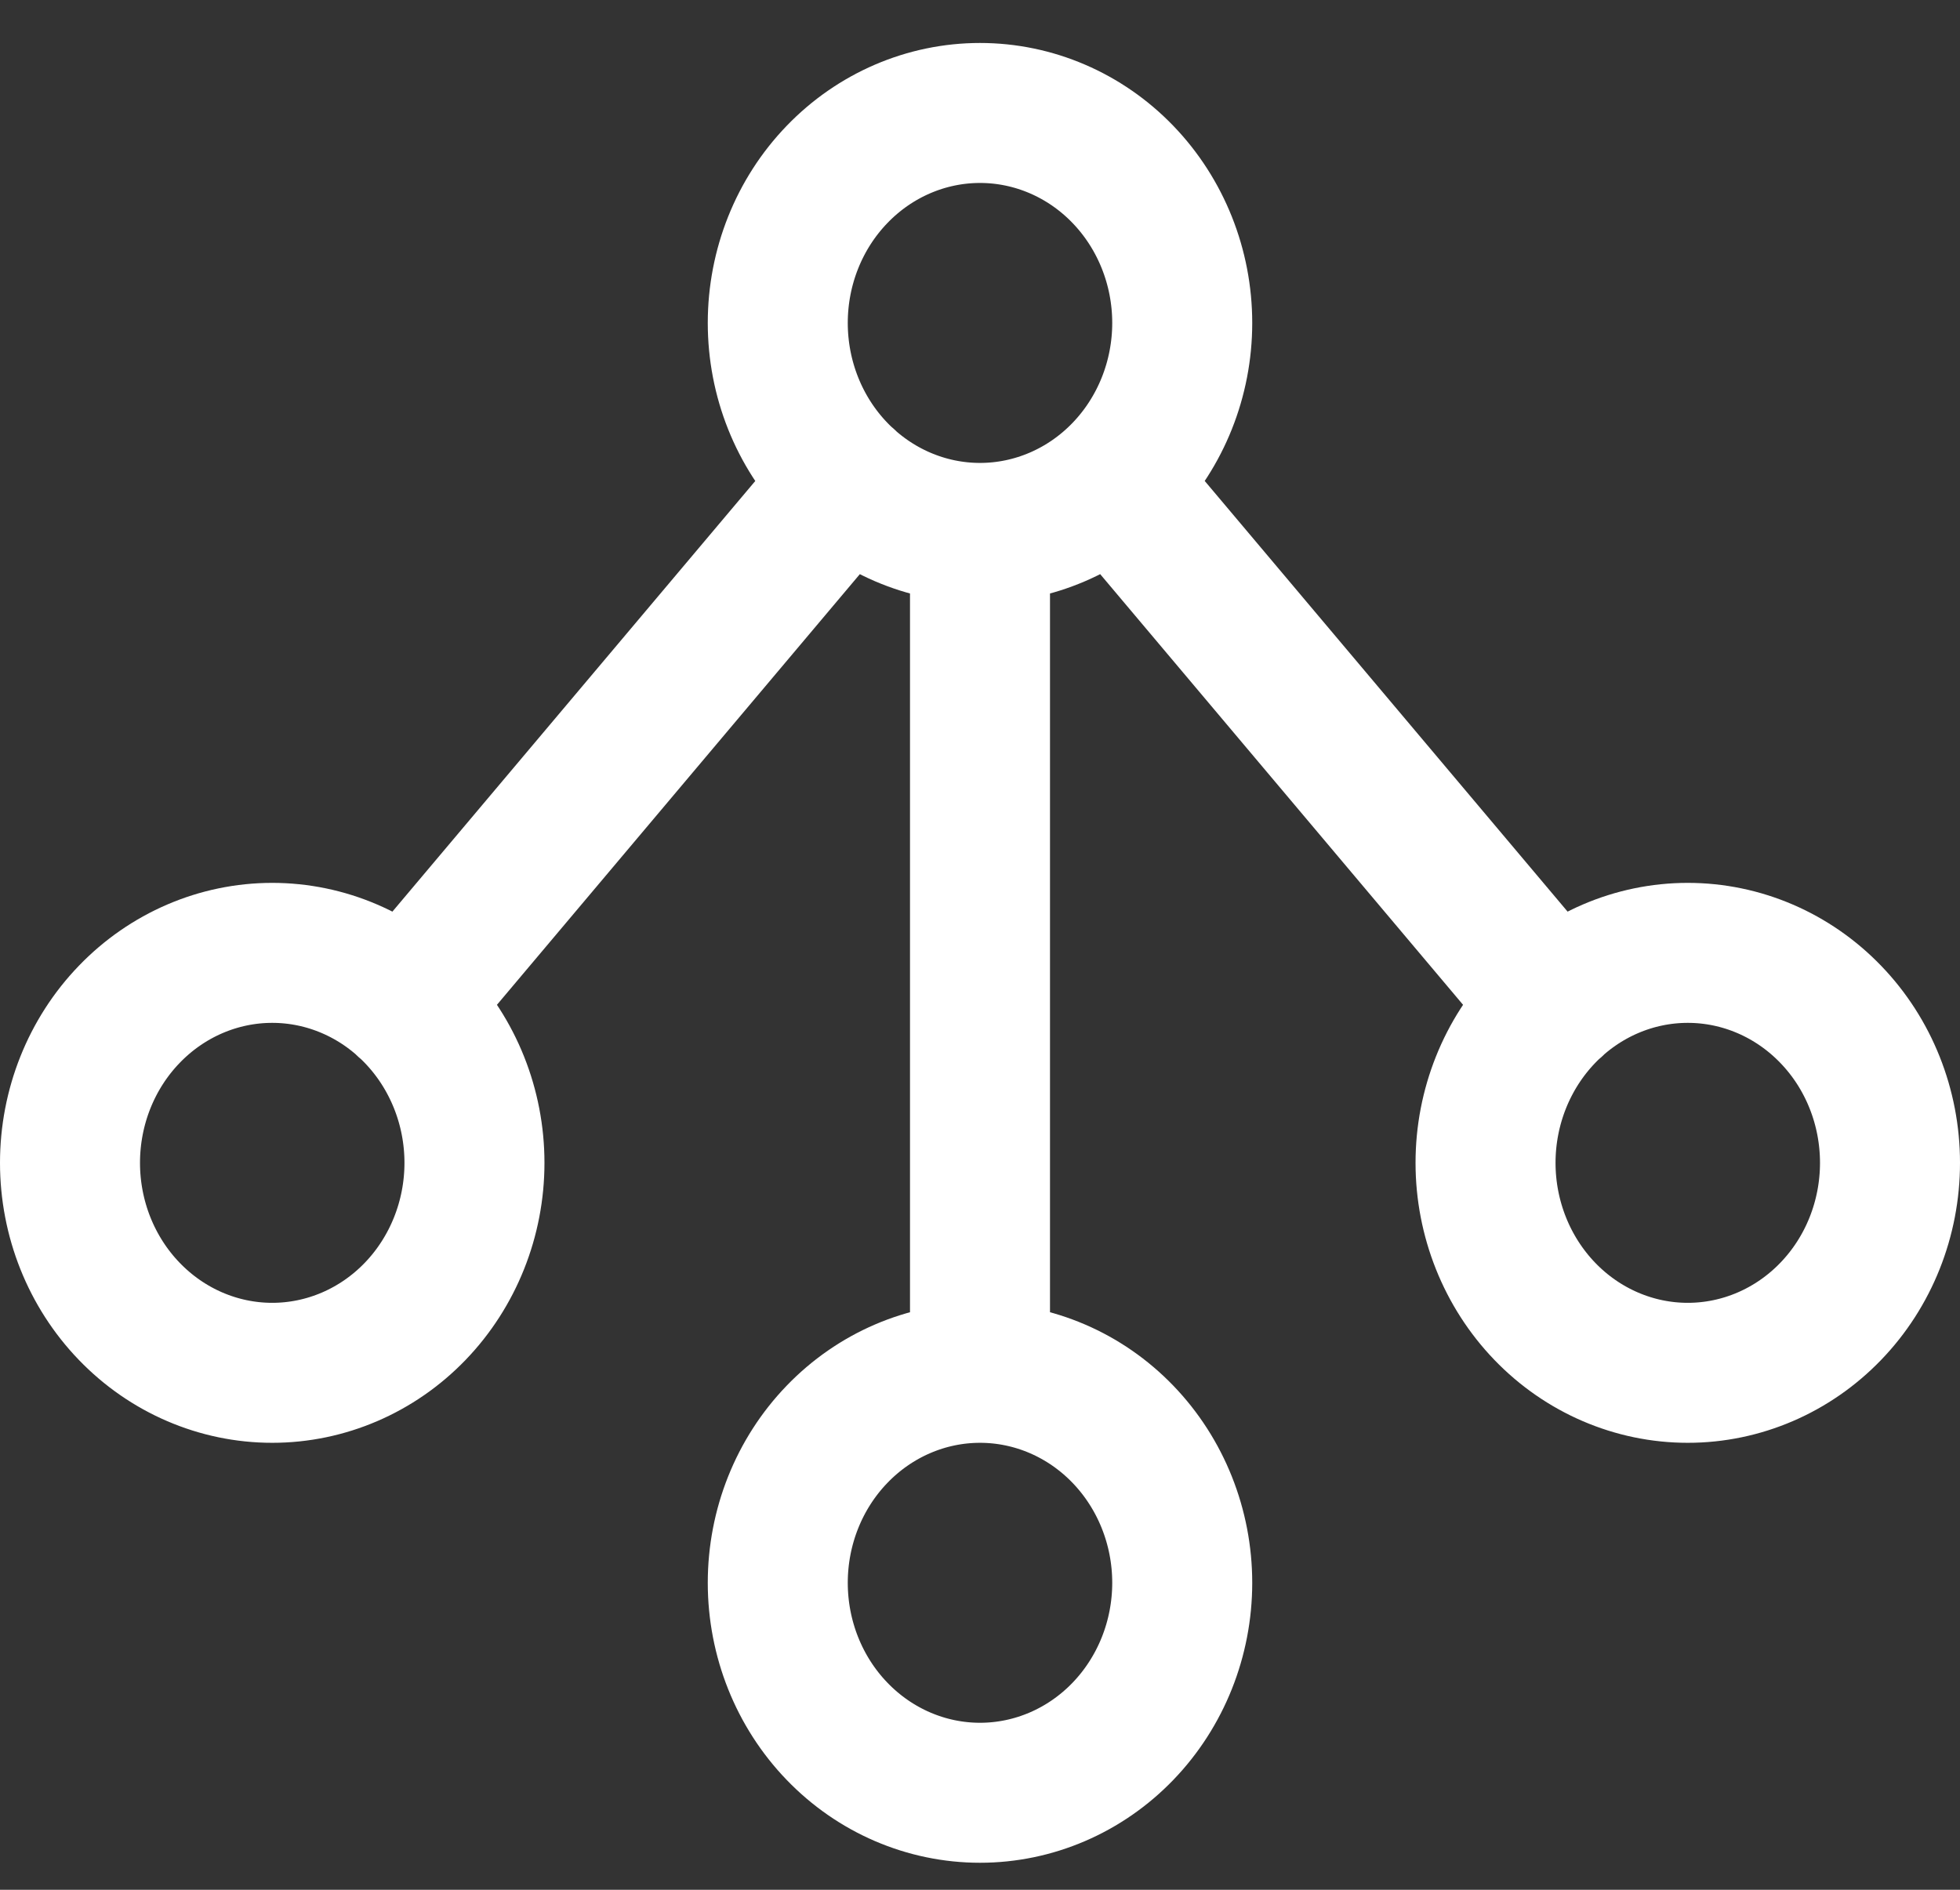 <svg width="28" height="27" viewBox="0 0 28 27" fill="none" xmlns="http://www.w3.org/2000/svg">
<rect x="0" y="0" width="28" height="27" fill="#333333" stroke="none"/>
<path d="M14 7.614C13.234 7.614 12.499 7.298 11.957 6.735C11.415 6.173 11.111 5.41 11.111 4.614C11.111 3.818 11.415 3.055 11.957 2.493C12.499 1.93 13.234 1.614 14 1.614C14.766 1.614 15.501 1.93 16.043 2.493C16.584 3.055 16.889 3.818 16.889 4.614C16.889 5.41 16.584 6.173 16.043 6.735C15.501 7.298 14.766 7.614 14 7.614ZM14 7.614V19.614M14 19.614C14.766 19.614 15.501 19.93 16.043 20.493C16.584 21.055 16.889 21.818 16.889 22.614C16.889 23.41 16.584 24.173 16.043 24.735C15.501 25.298 14.766 25.614 14 25.614C13.234 25.614 12.499 25.298 11.957 24.735C11.415 24.173 11.111 23.41 11.111 22.614C11.111 21.818 11.415 21.055 11.957 20.493C12.499 19.93 13.234 19.614 14 19.614ZM5.79 14.358L12.099 6.87M22.21 14.358L15.904 6.873M6.778 16.614C6.778 15.818 6.473 15.055 5.932 14.493C5.39 13.93 4.655 13.614 3.889 13.614C3.123 13.614 2.388 13.93 1.846 14.493C1.304 15.055 1 15.818 1 16.614C1 17.41 1.304 18.173 1.846 18.735C2.388 19.298 3.123 19.614 3.889 19.614C4.655 19.614 5.39 19.298 5.932 18.735C6.473 18.173 6.778 17.41 6.778 16.614ZM27 16.614C27 15.818 26.696 15.055 26.154 14.493C25.612 13.93 24.877 13.614 24.111 13.614C23.345 13.614 22.61 13.93 22.068 14.493C21.527 15.055 21.222 15.818 21.222 16.614C21.222 17.41 21.527 18.173 22.068 18.735C22.61 19.298 23.345 19.614 24.111 19.614C24.877 19.614 25.612 19.298 26.154 18.735C26.696 18.173 27 17.41 27 16.614Z" stroke="white" stroke-width="2" stroke-linecap="round" stroke-linejoin="round"/>
</svg>
